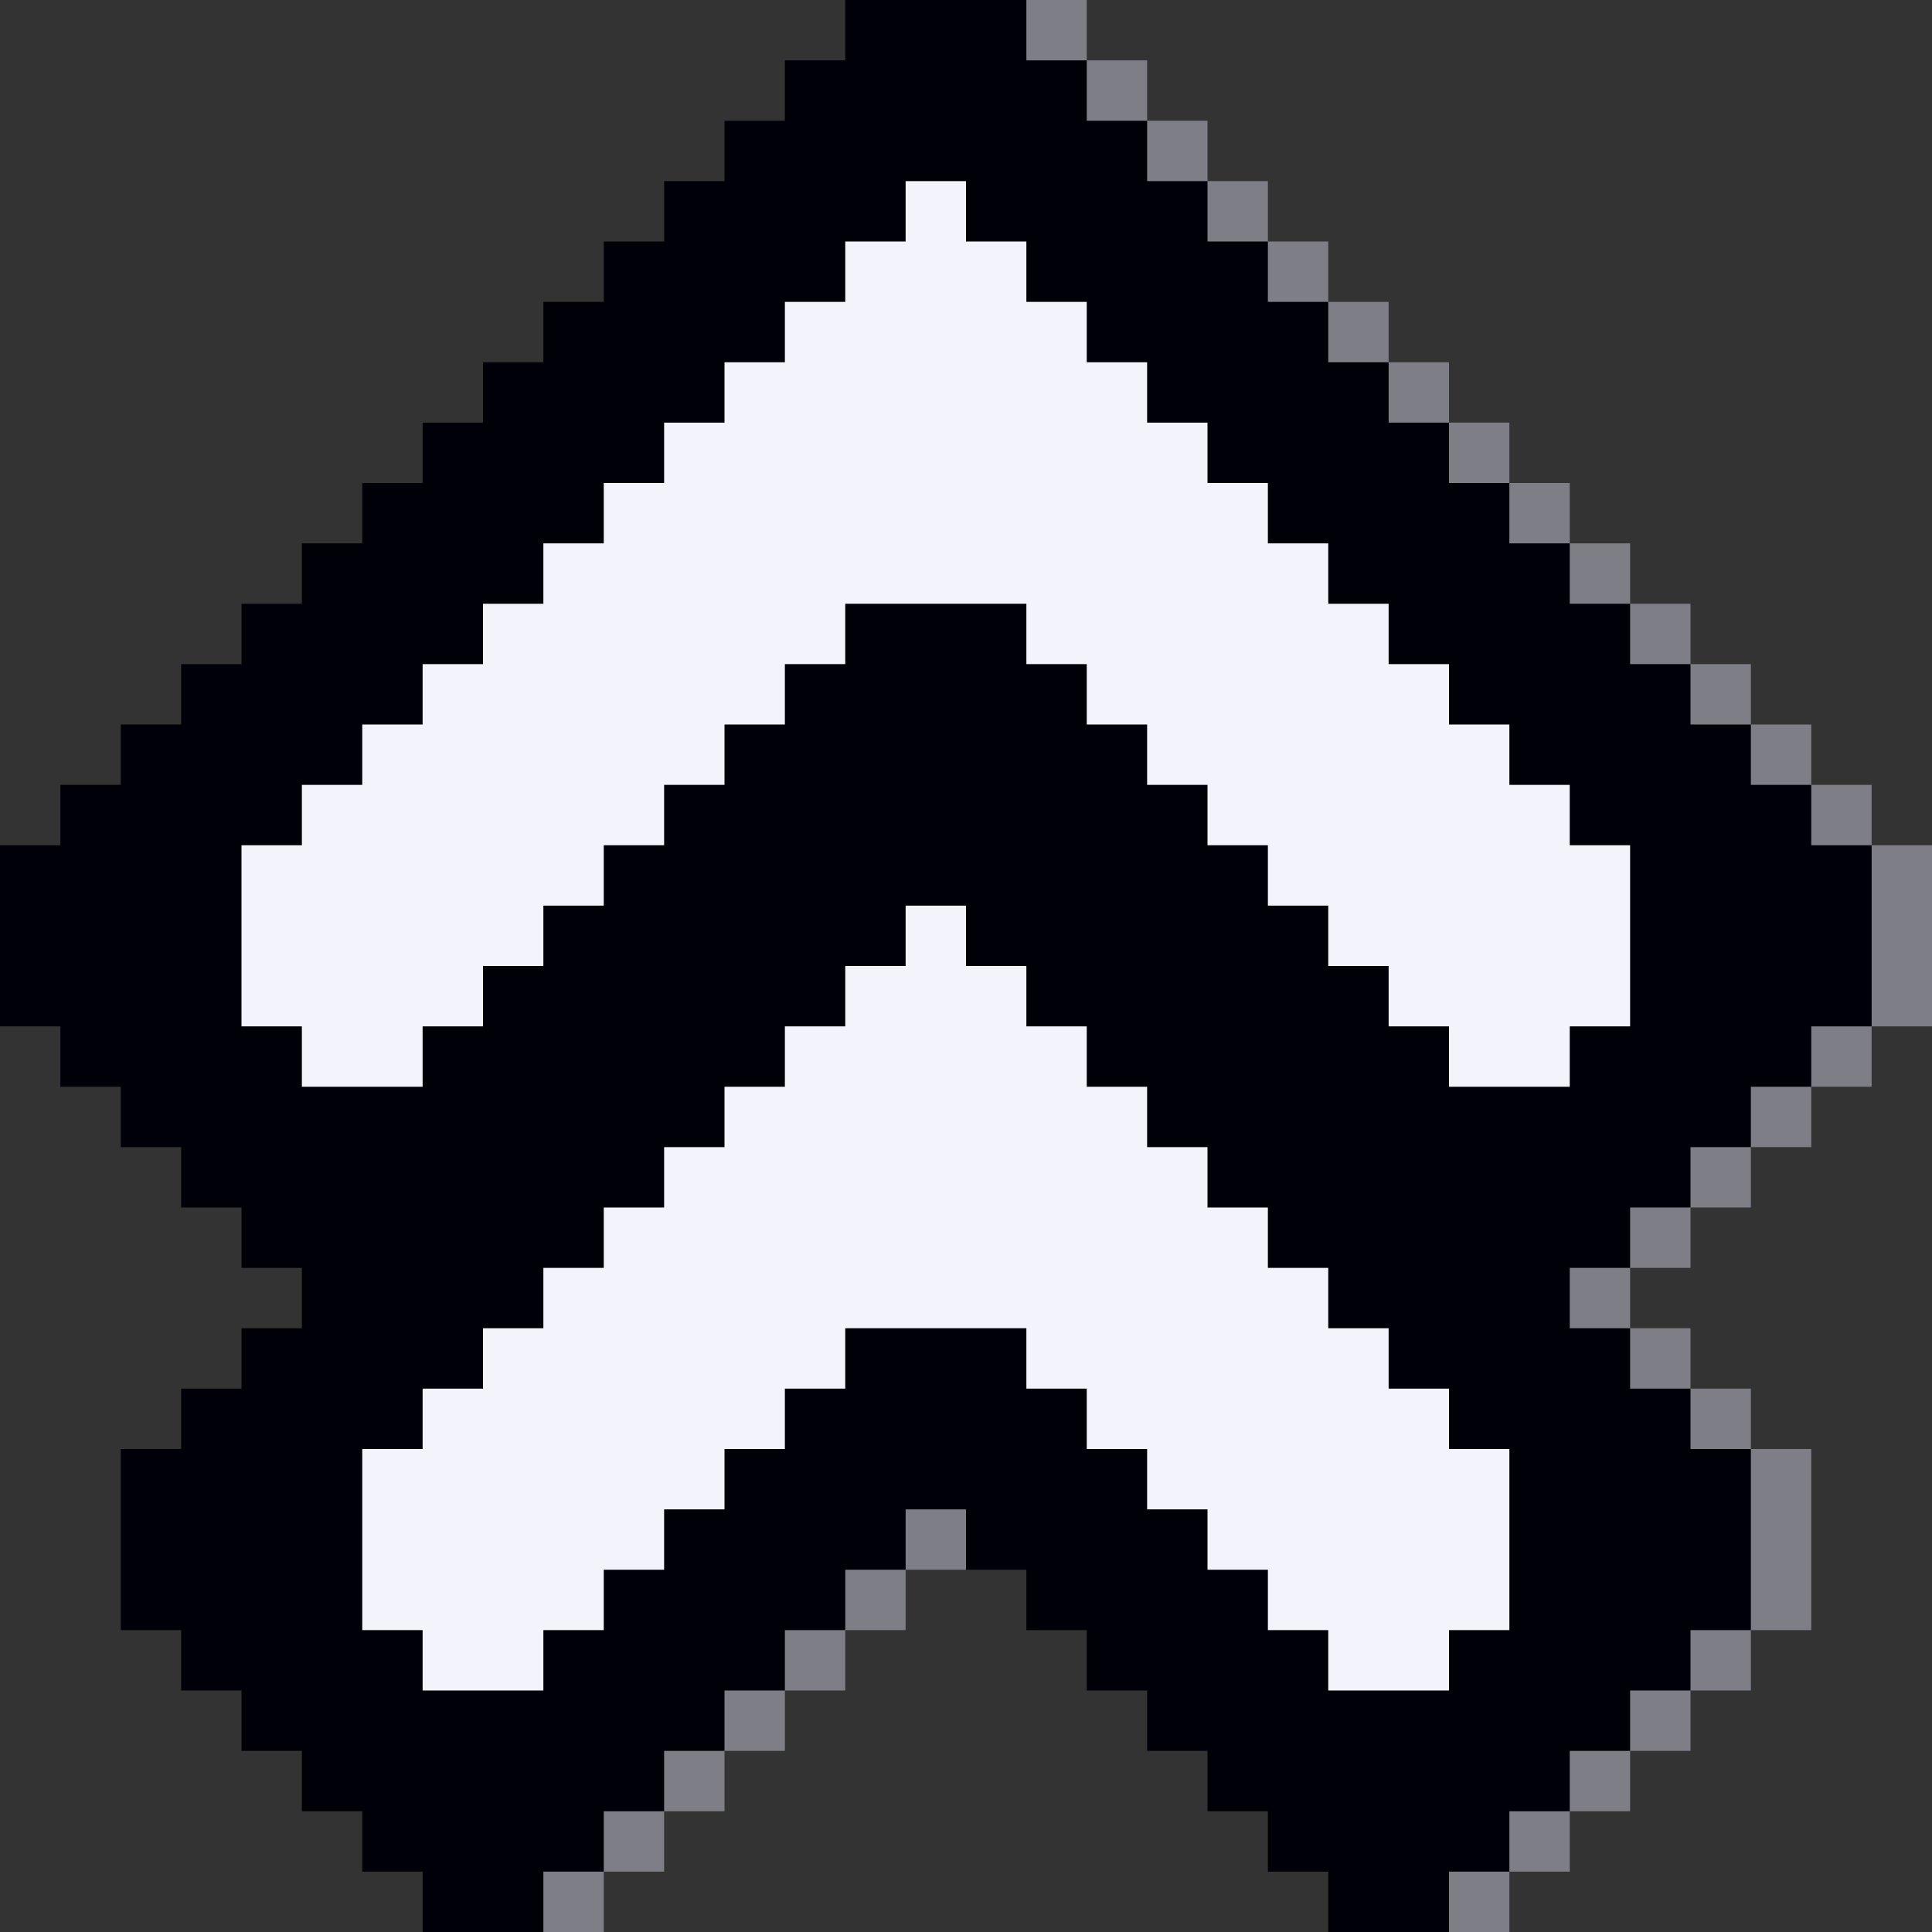 <?xml version="1.0" encoding="UTF-8" standalone="no"?>
<!-- Created with Inkscape (http://www.inkscape.org/) -->

<svg
   width="32"
   height="32"
   viewBox="0 0 32 32"
   version="1.1"
   id="svg1"
   sodipodi:docname="scrolltop.svg"
   inkscape:version="1.4 (86a8ad7, 2024-10-11)"
   xmlns:inkscape="http://www.inkscape.org/namespaces/inkscape"
   xmlns:sodipodi="http://sodipodi.sourceforge.net/DTD/sodipodi-0.dtd"
   xmlns="http://www.w3.org/2000/svg"
   xmlns:svg="http://www.w3.org/2000/svg">
  <rect x="0" y="0" width="32" height="32" fill="#333333" stroke="none"/>
  <sodipodi:namedview
     id="namedview1"
     pagecolor="#ffffff"
     bordercolor="#000000"
     borderopacity="0.25"
     inkscape:showpageshadow="2"
     inkscape:pageopacity="0.0"
     inkscape:pagecheckerboard="0"
     inkscape:deskcolor="#d1d1d1"
     inkscape:zoom="16"
     inkscape:cx="6.375"
     inkscape:cy="14.03125"
     inkscape:window-width="1920"
     inkscape:window-height="1009"
     inkscape:window-x="-8"
     inkscape:window-y="-8"
     inkscape:window-maximized="1"
     inkscape:current-layer="svg1" />
  <defs
     id="defs1" />
  <path
     id="rect1-0-8"
     style="fill:#7e7e87;fill-opacity:1;stroke:none;stroke-width:4;stroke-linecap:square;paint-order:stroke fill markers"
     d="M 15,0 V 1 H 14 V 2 H 13 V 3 H 12 V 4 H 11 V 5 H 10 V 6 H 9 V 7 H 8 V 8 H 7 V 9 H 6 v 1 H 5 v 1 H 4 v 1 H 3 v 1 H 2 v 1 H 1 v 3 h 1 v 1 h 1 v 1 h 1 v 1 h 1 v 1 h 1 v 1 H 5 v 1 H 4 v 1 H 3 v 3 h 1 v 1 h 1 v 1 h 1 v 1 h 1 v 1 h 1 v 1 h 2 v -1 h 1 v -1 h 1 v -1 h 1 v -1 h 1 v -1 h 1 v -1 h 1 v -1 h 1 v 1 h 1 v 1 h 1 v 1 h 1 v 1 h 1 v 1 h 1 v 1 h 1 v 1 h 2 v -1 h 1 v -1 h 1 v -1 h 1 v -1 h 1 v -1 h 1 v -3 h -1 v -1 h -1 v -1 h -1 v -1 h 1 v -1 h 1 v -1 h 1 v -1 h 1 v -1 h 1 V 14 H 31 V 13 H 30 V 12 H 29 V 11 H 28 V 10 H 27 V 9 H 26 V 8 H 25 V 7 H 24 V 6 H 23 V 5 H 22 V 4 H 21 V 3 H 20 V 2 H 19 V 1 H 18 V 0 Z m 1,3 h 1 v 1 h 1 v 1 h 1 v 1 h 1 v 1 h 1 v 1 h 1 v 1 h 1 v 1 h 1 v 1 h 1 v 1 h 1 v 1 h 1 v 1 h 1 v 3 h -1 v 1 h -2 v -1 h -1 v -1 h -1 v -1 h -1 v -1 h -1 v -1 h -1 v -1 h -1 v -1 h -1 v -1 h -3 v 1 h -1 v 1 h -1 v 1 h -1 v 1 h -1 v 1 h -1 v 1 H 9 v 1 H 8 v 1 H 6 V 17 H 5 v -3 h 1 v -1 h 1 v -1 h 1 v -1 h 1 v -1 h 1 V 9 h 1 V 8 h 1 V 7 h 1 V 6 h 1 V 5 h 1 V 4 h 1 z m 0,12 h 1 v 1 h 1 v 1 h 1 v 1 h 1 v 1 h 1 v 1 h 1 v 1 h 1 v 1 h 1 v 1 h 1 v 1 h 1 v 3 h -1 v 1 h -2 v -1 h -1 v -1 h -1 v -1 h -1 v -1 h -1 v -1 h -1 v -1 h -3 v 1 h -1 v 1 h -1 v 1 h -1 v 1 h -1 v 1 h -1 v 1 H 8 V 27 H 7 v -3 h 1 v -1 h 1 v -1 h 1 v -1 h 1 v -1 h 1 v -1 h 1 v -1 h 1 v -1 h 1 v -1 h 1 z" />
  <path
     style="fill:#f3f3fc;fill-opacity:1;stroke:none;stroke-width:4;stroke-linecap:square;paint-order:stroke fill markers"
     d="M 1,15.5 15.5,1 30,15.5 l -6,6 4,4 -5,4.5 -7.5,-7 -7.5,7 -5,-4.5 3.5,-4 z"
     id="path2"
     sodipodi:nodetypes="ccccccccccc" />
  <path
     id="rect1-0"
     style="fill:#000009;fill-opacity:1;stroke:none;stroke-width:4;stroke-linecap:square;paint-order:stroke fill markers"
     d="M 14 0 L 14 1 L 13 1 L 13 2 L 12 2 L 12 3 L 11 3 L 11 4 L 10 4 L 10 5 L 9 5 L 9 6 L 8 6 L 8 7 L 7 7 L 7 8 L 6 8 L 6 9 L 5 9 L 5 10 L 4 10 L 4 11 L 3 11 L 3 12 L 2 12 L 2 13 L 1 13 L 1 14 L 0 14 L 0 17 L 1 17 L 1 18 L 2 18 L 2 19 L 3 19 L 3 20 L 4 20 L 4 21 L 5 21 L 5 22 L 4 22 L 4 23 L 3 23 L 3 24 L 2 24 L 2 27 L 3 27 L 3 28 L 4 28 L 4 29 L 5 29 L 5 30 L 6 30 L 6 31 L 7 31 L 7 32 L 9 32 L 9 31 L 10 31 L 10 30 L 11 30 L 11 29 L 12 29 L 12 28 L 13 28 L 13 27 L 14 27 L 14 26 L 15 26 L 15 25 L 16 25 L 16 26 L 17 26 L 17 27 L 18 27 L 18 28 L 19 28 L 19 29 L 20 29 L 20 30 L 21 30 L 21 31 L 22 31 L 22 32 L 24 32 L 24 31 L 25 31 L 25 30 L 26 30 L 26 29 L 27 29 L 27 28 L 28 28 L 28 27 L 29 27 L 29 24 L 28 24 L 28 23 L 27 23 L 27 22 L 26 22 L 26 21 L 27 21 L 27 20 L 28 20 L 28 19 L 29 19 L 29 18 L 30 18 L 30 17 L 31 17 L 31 14 L 30 14 L 30 13 L 29 13 L 29 12 L 28 12 L 28 11 L 27 11 L 27 10 L 26 10 L 26 9 L 25 9 L 25 8 L 24 8 L 24 7 L 23 7 L 23 6 L 22 6 L 22 5 L 21 5 L 21 4 L 20 4 L 20 3 L 19 3 L 19 2 L 18 2 L 18 1 L 17 1 L 17 0 L 14 0 z M 15 3 L 16 3 L 16 4 L 17 4 L 17 5 L 18 5 L 18 6 L 19 6 L 19 7 L 20 7 L 20 8 L 21 8 L 21 9 L 22 9 L 22 10 L 23 10 L 23 11 L 24 11 L 24 12 L 25 12 L 25 13 L 26 13 L 26 14 L 27 14 L 27 17 L 26 17 L 26 18 L 24 18 L 24 17 L 23 17 L 23 16 L 22 16 L 22 15 L 21 15 L 21 14 L 20 14 L 20 13 L 19 13 L 19 12 L 18 12 L 18 11 L 17 11 L 17 10 L 14 10 L 14 11 L 13 11 L 13 12 L 12 12 L 12 13 L 11 13 L 11 14 L 10 14 L 10 15 L 9 15 L 9 16 L 8 16 L 8 17 L 7 17 L 7 18 L 5 18 L 5 17 L 4 17 L 4 14 L 5 14 L 5 13 L 6 13 L 6 12 L 7 12 L 7 11 L 8 11 L 8 10 L 9 10 L 9 9 L 10 9 L 10 8 L 11 8 L 11 7 L 12 7 L 12 6 L 13 6 L 13 5 L 14 5 L 14 4 L 15 4 L 15 3 z M 15 15 L 16 15 L 16 16 L 17 16 L 17 17 L 18 17 L 18 18 L 19 18 L 19 19 L 20 19 L 20 20 L 21 20 L 21 21 L 22 21 L 22 22 L 23 22 L 23 23 L 24 23 L 24 24 L 25 24 L 25 27 L 24 27 L 24 28 L 22 28 L 22 27 L 21 27 L 21 26 L 20 26 L 20 25 L 19 25 L 19 24 L 18 24 L 18 23 L 17 23 L 17 22 L 14 22 L 14 23 L 13 23 L 13 24 L 12 24 L 12 25 L 11 25 L 11 26 L 10 26 L 10 27 L 9 27 L 9 28 L 7 28 L 7 27 L 6 27 L 6 24 L 7 24 L 7 23 L 8 23 L 8 22 L 9 22 L 9 21 L 10 21 L 10 20 L 11 20 L 11 19 L 12 19 L 12 18 L 13 18 L 13 17 L 14 17 L 14 16 L 15 16 L 15 15 z " />
</svg>
